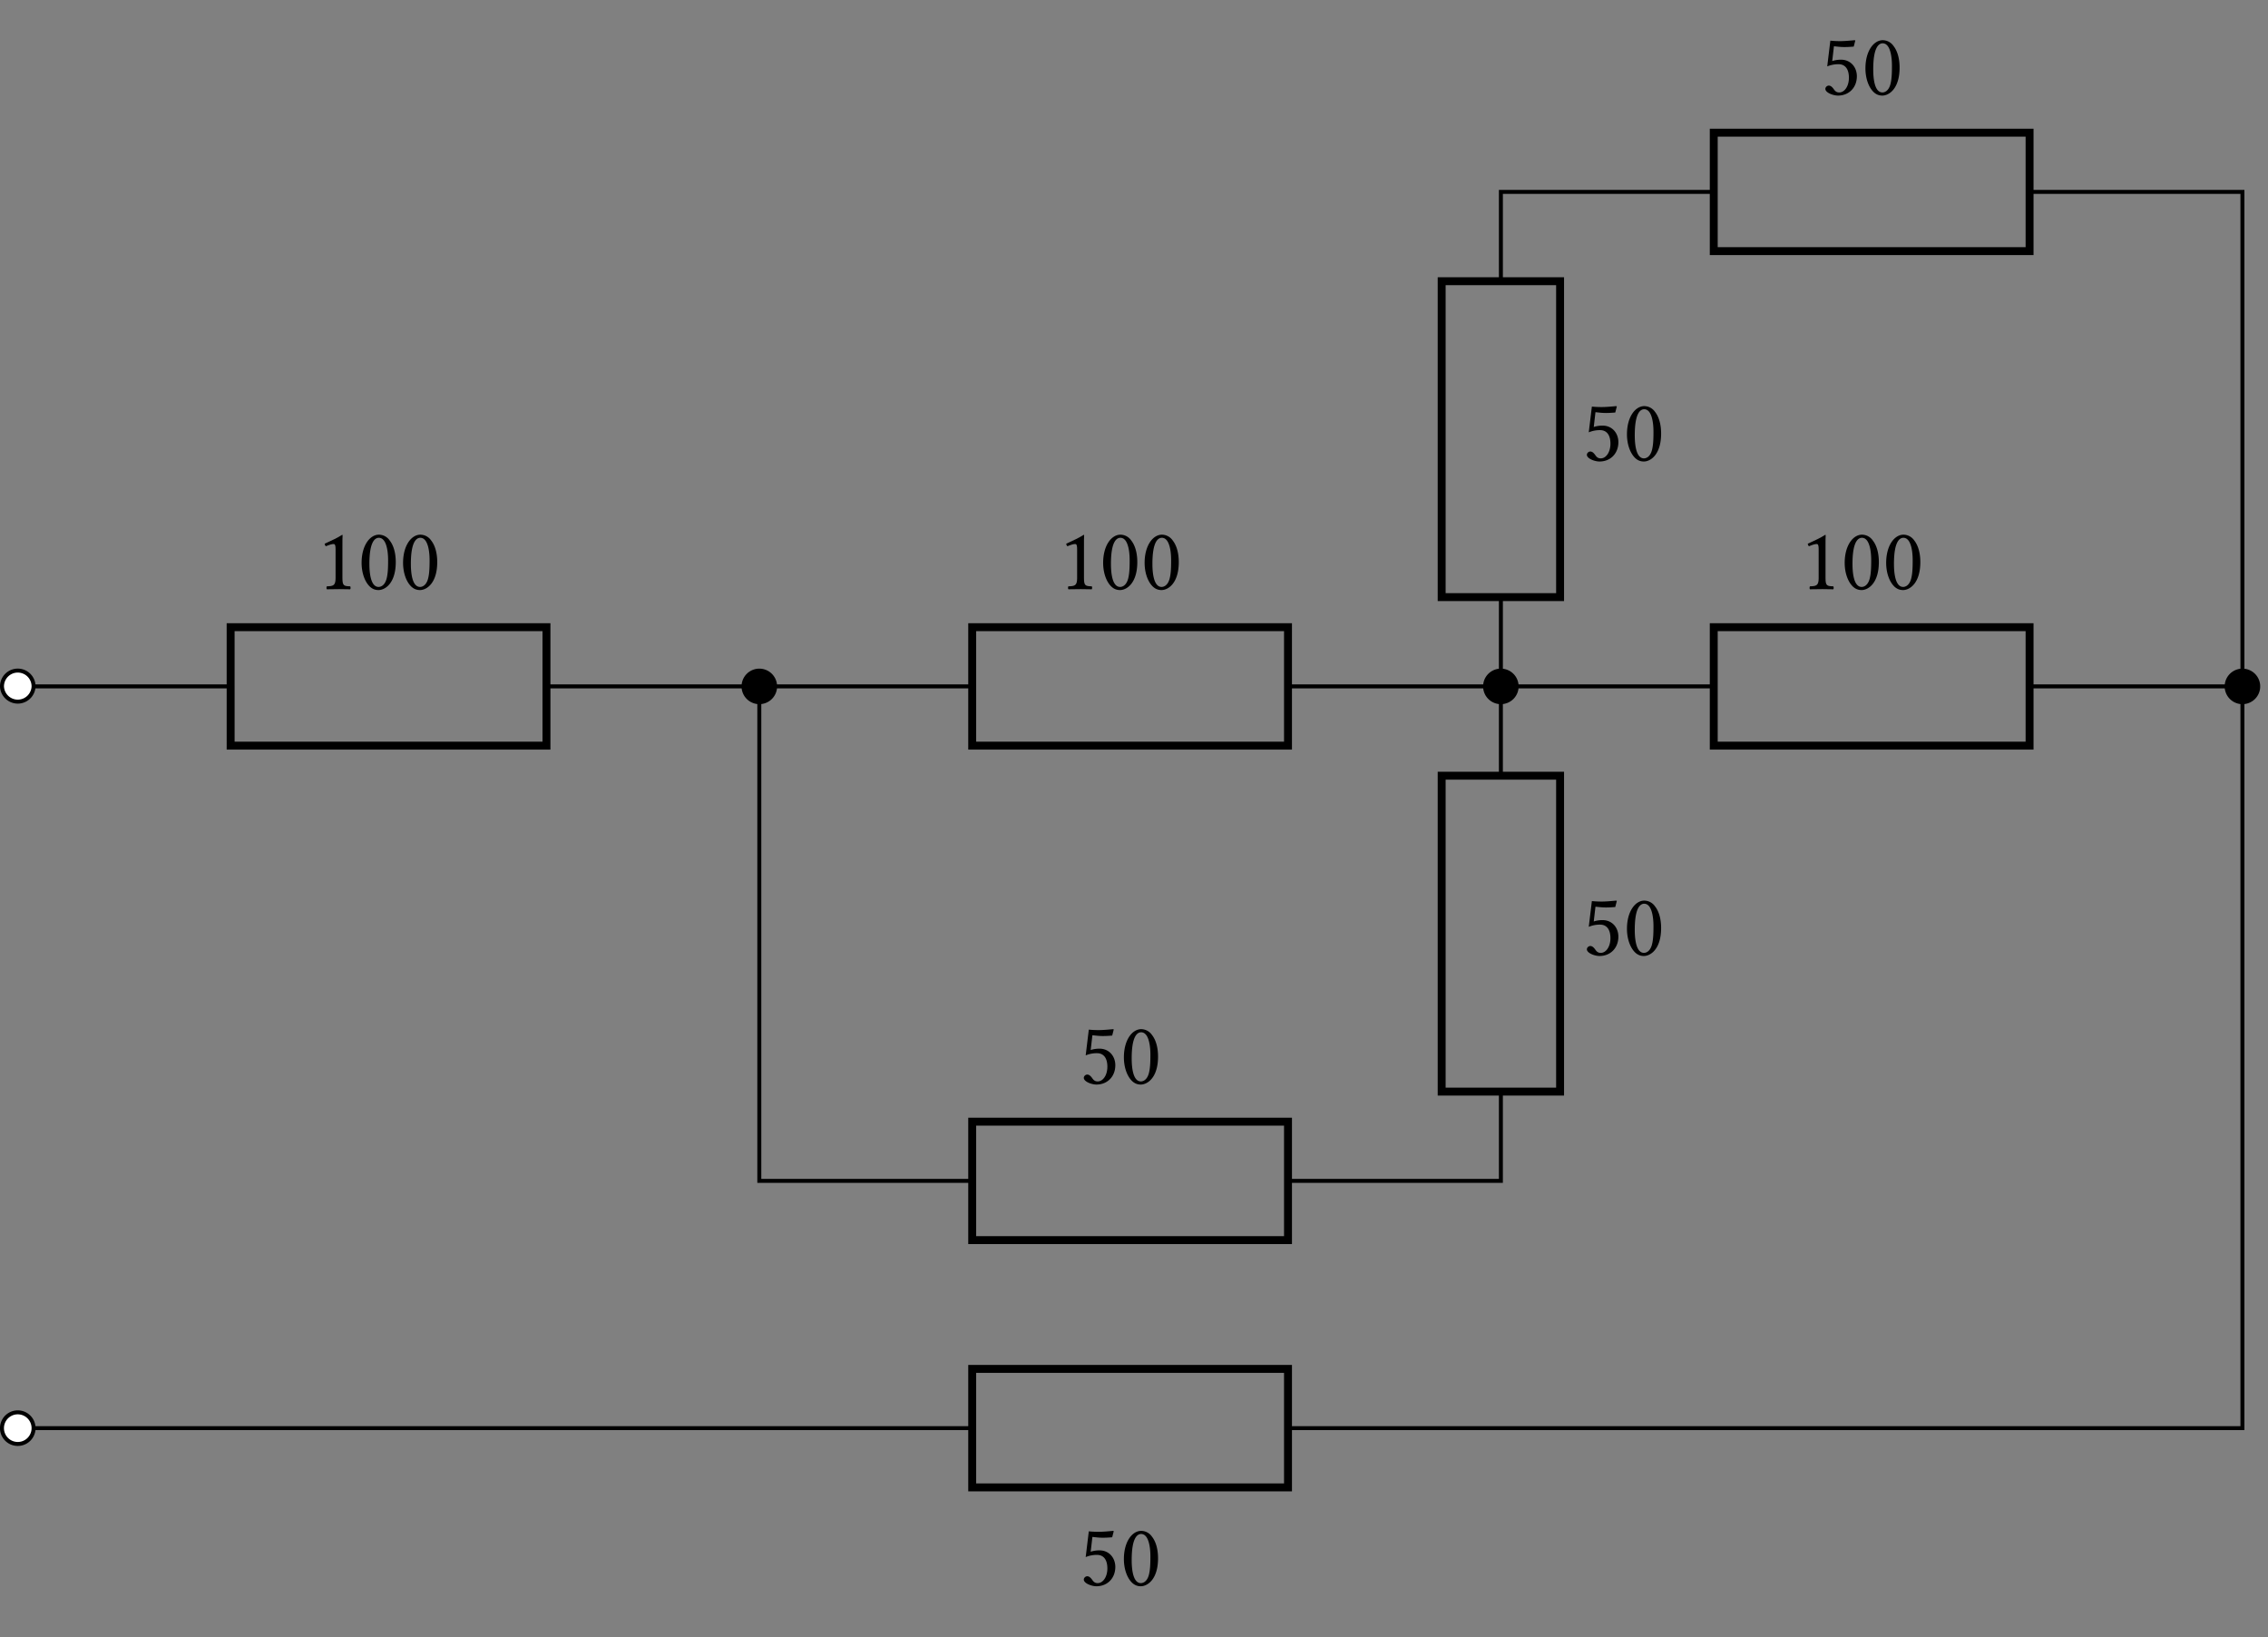 <svg xmlns="http://www.w3.org/2000/svg" xmlns:xlink="http://www.w3.org/1999/xlink" width="227.214" height="163.956"><rect width="100%" height="100%" fill="#808080" stroke="none"/><defs><path id="a" d="M2.578-1.094v-3.093c0-.547 0-1.079.016-1.204 0-.046-.016-.046-.047-.046-.485.312-.969.53-1.75.89.015.11.047.188.125.25.422-.172.61-.219.781-.219.156 0 .188.204.188.516v2.906c0 .75-.25.797-.875.813-.047.062-.047.25 0 .297C1.453.016 1.78 0 2.266 0c.422 0 .64.016 1.093.016.047-.047.047-.235 0-.297-.64-.016-.78-.063-.78-.813m0 0"/><path id="b" d="M2.031.094c.688 0 1.735-.703 1.735-2.797 0-.89-.203-1.656-.61-2.172a1.32 1.32 0 0 0-1.078-.578c-.89 0-1.734 1.062-1.734 2.828 0 .953.297 1.844.797 2.344q.375.375.89.375m.047-5.235c.14 0 .297.063.39.157.282.234.532.906.532 2.109 0 .813-.031 1.375-.156 1.844-.203.734-.64.812-.797.812-.828 0-.922-1.531-.922-2.312 0-2.203.547-2.61.953-2.61m0 0"/><path id="e" d="M2.844-1.687c0 .843-.438 1.468-.969 1.468-.344 0-.469-.218-.594-.39-.125-.157-.265-.297-.453-.297-.172 0-.344.156-.344.328 0 .375.766.672 1.266.672 1.11 0 1.89-.813 1.89-1.938 0-.875-.593-1.656-1.593-1.656-.39 0-.719.078-.875.14l.172-1.484c.343.032.625.078 1.047.078q.398 0 .937-.046l.156-.61-.062-.031c-.516.047-1 .094-1.469.094-.328 0-.656-.016-.969-.047L.672-2.828a2.9 2.9 0 0 1 1.14-.219c.579 0 1.032.39 1.032 1.36m0 0"/><clipPath id="c"><path d="M223 67h3.43v4H223Zm0 0"/></clipPath><clipPath id="d"><path d="M217 61h9.43v15H217Zm0 0"/></clipPath></defs><path fill="#FFF" stroke="#000" stroke-miterlimit="10" stroke-width=".398" d="M3.363 68.746a1.582 1.582 0 0 0-3.164 0 1.583 1.583 0 0 0 3.164 0ZM3.363 143.04a1.583 1.583 0 1 0-3.166 0 1.583 1.583 0 0 0 3.166 0Zm0 0"/><path fill="none" stroke="#000" stroke-miterlimit="10" stroke-width=".398" d="M3.363 68.746h19.742m31.641 0h42.652m31.637 0h42.653m31.64 0h21.324v37.149m0 0v37.144h-95.617m-31.637 0H3.363"/><path fill="none" stroke="#000" stroke-miterlimit="10" stroke-width=".794" d="M23.105 62.816h31.641V74.68h-31.64Zm0 0"/><use xlink:href="#a" x="31.727" y="59.005"/><use xlink:href="#b" x="35.882" y="59.005"/><use xlink:href="#b" x="40.037" y="59.005"/><path fill="none" stroke="#000" stroke-miterlimit="10" stroke-width=".794" d="M97.398 62.816h31.637V74.68H97.398Zm0 0"/><use xlink:href="#a" x="106.017" y="59.005"/><use xlink:href="#b" x="110.172" y="59.005"/><use xlink:href="#b" x="114.327" y="59.005"/><path fill="none" stroke="#000" stroke-miterlimit="10" stroke-width=".794" d="M171.688 62.816h31.64V74.68h-31.64Zm0 0"/><g clip-path="url(#c)"><path d="M226.234 68.746a1.58 1.58 0 0 0-1.582-1.578 1.58 1.58 0 1 0 0 3.16 1.58 1.58 0 0 0 1.582-1.582m0 0"/></g><g clip-path="url(#d)"><path fill="none" stroke="#000" stroke-miterlimit="10" stroke-width=".398" d="M226.234 68.746a1.58 1.58 0 0 0-1.582-1.578 1.58 1.58 0 1 0 0 3.16 1.58 1.58 0 0 0 1.582-1.582Zm0 0"/></g><use xlink:href="#a" x="180.307" y="59.005"/><use xlink:href="#b" x="184.462" y="59.005"/><use xlink:href="#b" x="188.617" y="59.005"/><path fill="none" stroke="#000" stroke-miterlimit="10" stroke-width=".794" d="M97.398 137.105h31.637v11.868H97.398Zm0 0"/><use xlink:href="#e" x="108.095" y="158.781"/><use xlink:href="#b" x="112.25" y="158.781"/><path fill="none" stroke="#000" stroke-miterlimit="10" stroke-width=".398" d="M76.07 68.746v24.766m0 0v24.761h21.328m31.637 0h21.328v-8.941m0-31.64v-8.946"/><path stroke="#000" stroke-miterlimit="10" stroke-width=".398" d="M77.652 68.746a1.58 1.58 0 0 0-1.582-1.578 1.58 1.58 0 1 0 0 3.16 1.58 1.58 0 0 0 1.582-1.582Zm0 0"/><path fill="none" stroke="#000" stroke-miterlimit="10" stroke-width=".794" d="M97.398 112.344h31.637v11.863H97.398Zm0 0"/><use xlink:href="#e" x="108.095" y="108.532"/><use xlink:href="#b" x="112.25" y="108.532"/><path fill="none" stroke="#000" stroke-miterlimit="10" stroke-width=".794" d="M156.293 77.691v31.641H144.43v-31.64Zm0 0"/><path stroke="#000" stroke-miterlimit="10" stroke-width=".398" d="M151.941 68.746a1.58 1.58 0 1 0-3.161.003 1.58 1.58 0 0 0 3.161-.003Zm0 0"/><use xlink:href="#e" x="158.494" y="95.656"/><use xlink:href="#b" x="162.649" y="95.656"/><path fill="none" stroke="#000" stroke-miterlimit="10" stroke-width=".398" d="M150.363 68.746v-8.941m0-31.641v-8.945h21.325m31.64 0h21.324v24.765m0 0v24.762"/><path fill="none" stroke="#000" stroke-miterlimit="10" stroke-width=".794" d="M156.293 28.164v31.64H144.43v-31.64Zm0 0"/><use xlink:href="#e" x="158.494" y="46.129"/><use xlink:href="#b" x="162.649" y="46.129"/><path fill="none" stroke="#000" stroke-miterlimit="10" stroke-width=".794" d="M171.688 13.289h31.64v11.863h-31.64Zm0 0"/><use xlink:href="#e" x="182.385" y="9.479"/><use xlink:href="#b" x="186.54" y="9.479"/></svg>